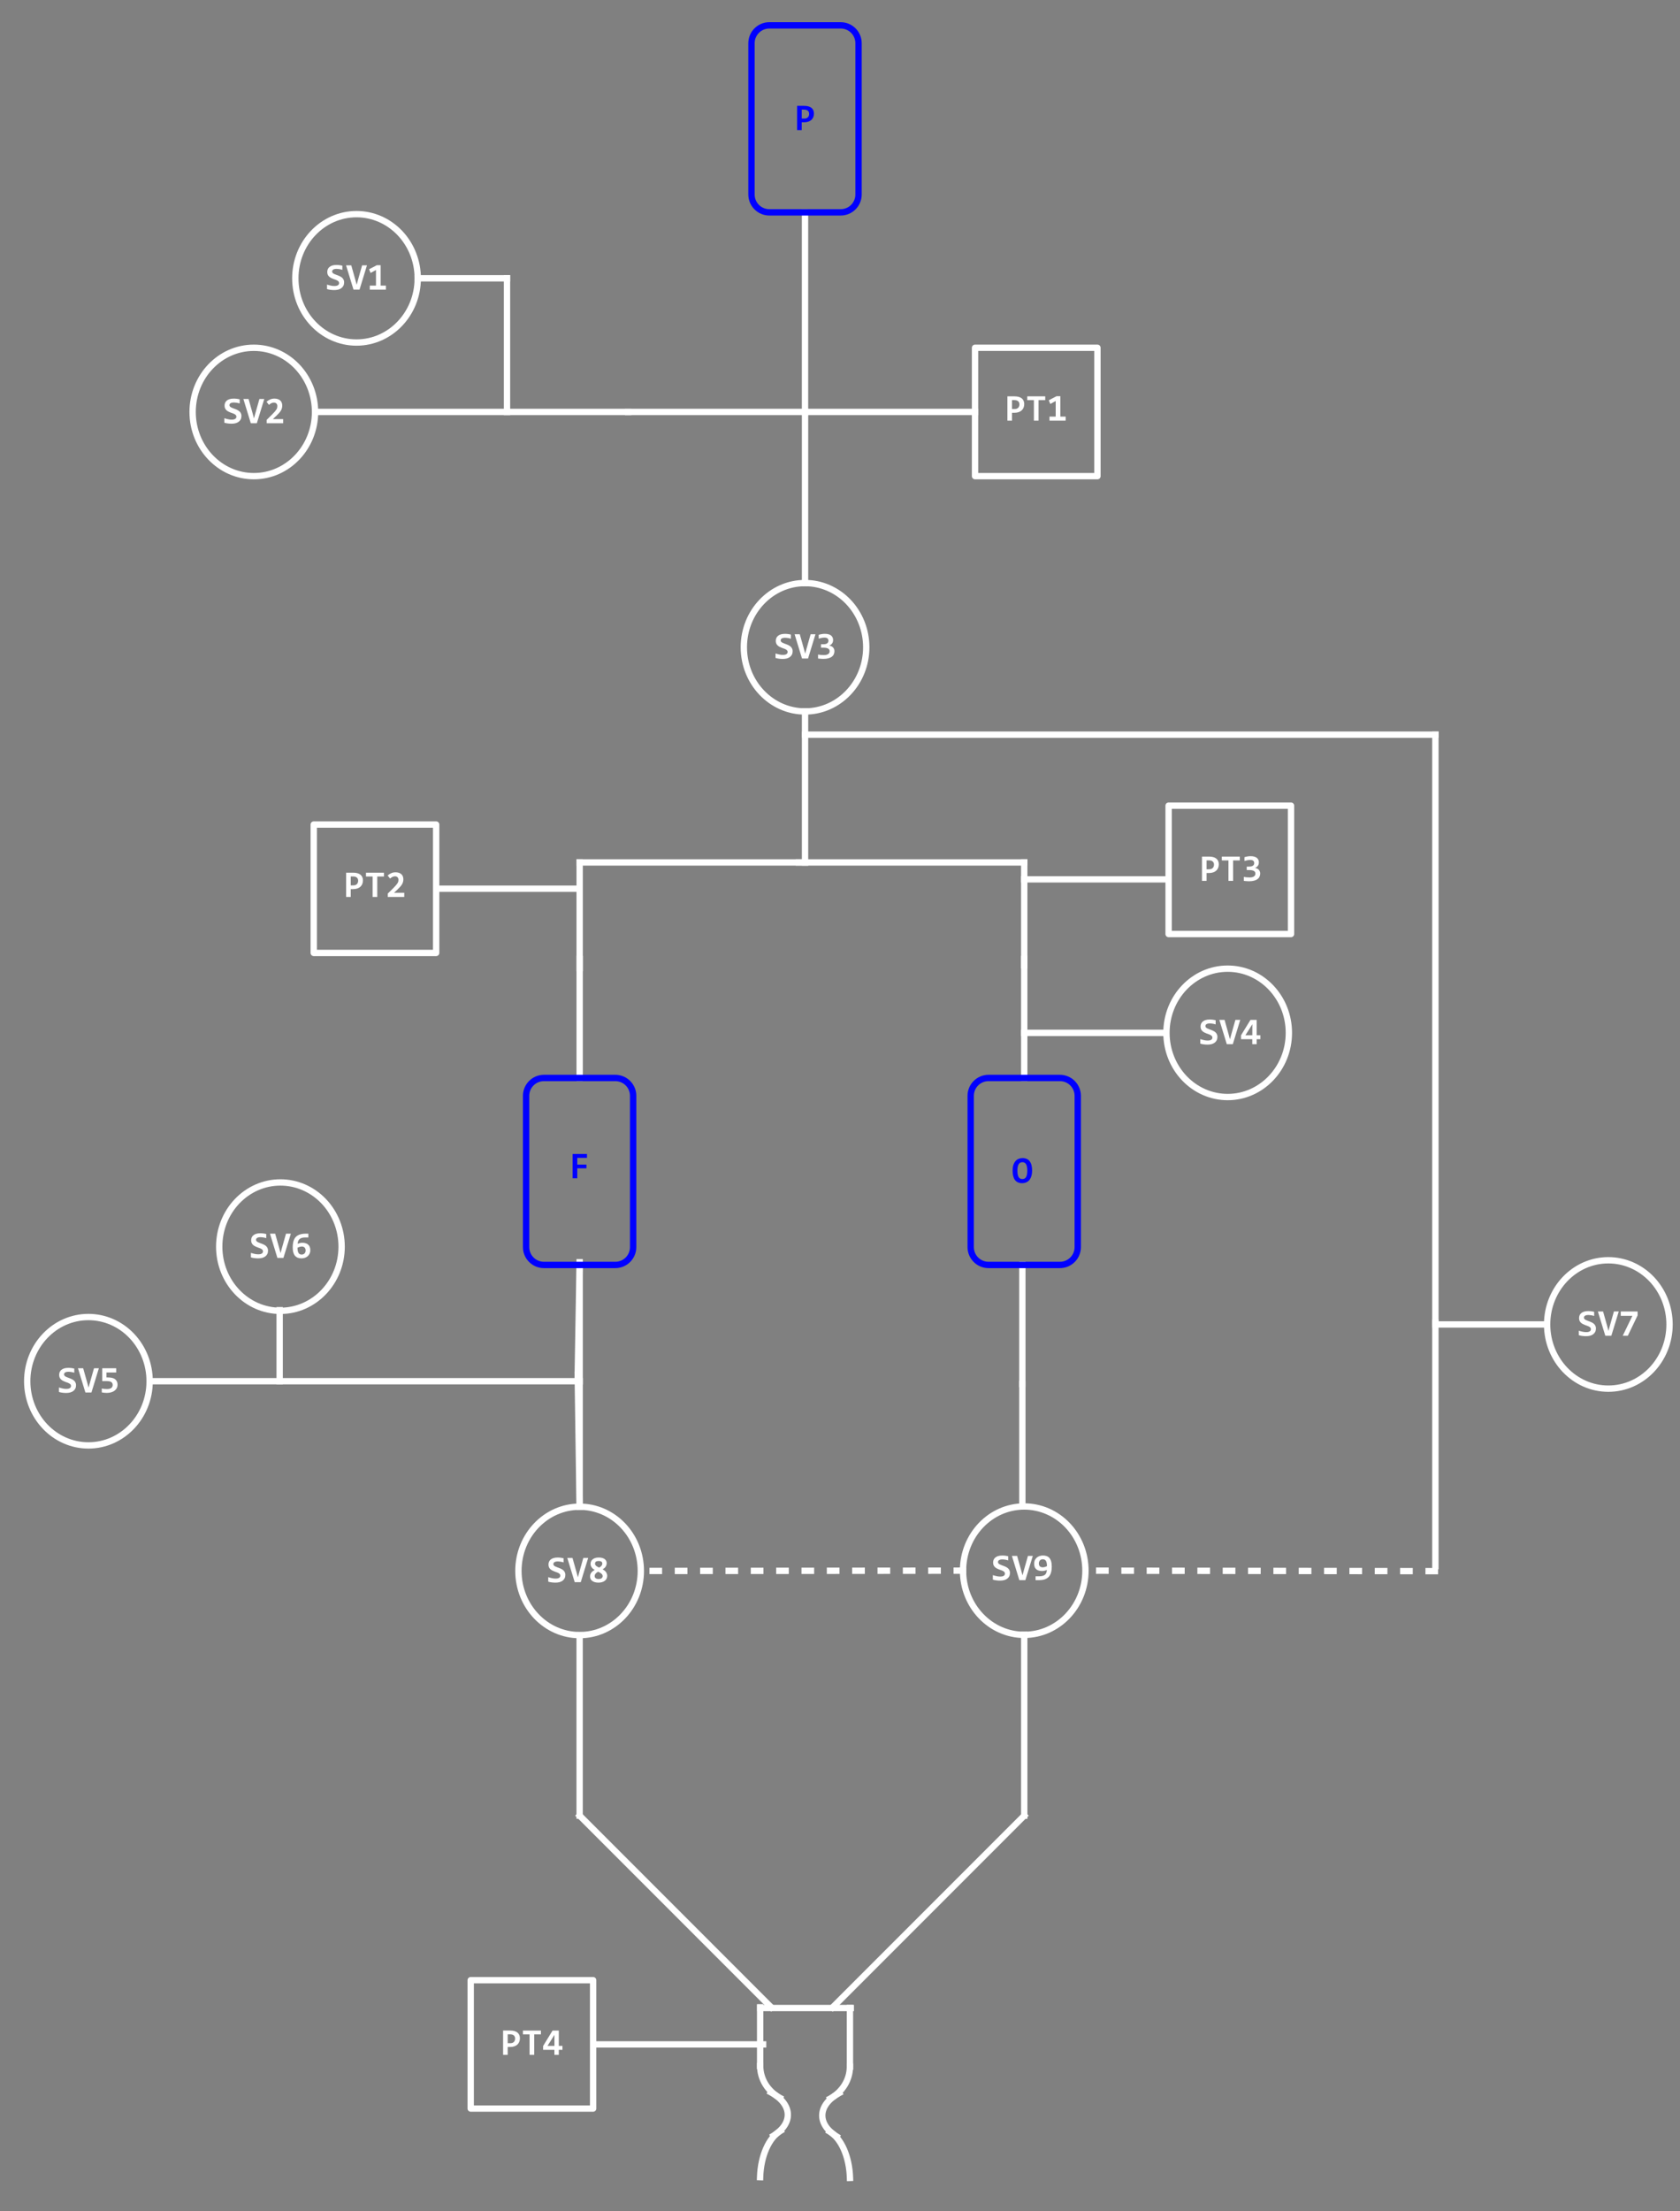 <svg version="1.1" viewBox="0.0 0.0 530.36 697.562" fill="none" stroke="none" stroke-linecap="square" stroke-miterlimit="10" xmlns:xlink="http://www.w3.org/1999/xlink" xmlns="http://www.w3.org/2000/svg"><rect x="0.0" y="0.0" width="530.36" height="697.562" fill="#808080" stroke="none"/><clipPath id="p.0"><path d="m0 0l530.36 0l0 697.562l-530.36 0l0 -697.562z" clip-rule="nonzero"/></clipPath><g clip-path="url(#p.0)"><path fill="#000000" fill-opacity="0.0" d="m0 0l530.36 0l0 697.562l-530.36 0z" fill-rule="evenodd"/><path fill="#000000" fill-opacity="0.0" d="m254.136 66.993l0 62.961" fill-rule="evenodd"/><path stroke="#ffffff" stroke-width="2.0" stroke-linejoin="round" stroke-linecap="butt" d="m254.136 66.993l0 62.961" fill-rule="evenodd"/><path fill="#000000" fill-opacity="0.0" d="m254.144 129.958l-55.843 0" fill-rule="evenodd"/><path stroke="#ffffff" stroke-width="2.0" stroke-linejoin="round" stroke-linecap="butt" d="m254.144 129.958l-55.843 0" fill-rule="evenodd"/><path fill="#000000" fill-opacity="0.0" d="m60.808 129.968l0 0c0 -11.185 8.651 -20.252 19.323 -20.252l0 0c5.125 0 10.04 2.134 13.663 5.932c3.624 3.798 5.66 8.949 5.66 14.32l0 0c0 11.185 -8.651 20.252 -19.323 20.252l0 0c-10.672 0 -19.323 -9.067 -19.323 -20.252z" fill-rule="evenodd"/><path stroke="#ffffff" stroke-width="2.0" stroke-linejoin="round" stroke-linecap="butt" d="m60.808 129.968l0 0c0 -11.185 8.651 -20.252 19.323 -20.252l0 0c5.125 0 10.04 2.134 13.663 5.932c3.624 3.798 5.66 8.949 5.66 14.32l0 0c0 11.185 -8.651 20.252 -19.323 20.252l0 0c-10.672 0 -19.323 -9.067 -19.323 -20.252z" fill-rule="evenodd"/><path fill="#000000" fill-opacity="0.0" d="m198.307 129.958l-98.646 0" fill-rule="evenodd"/><path stroke="#ffffff" stroke-width="2.0" stroke-linejoin="round" stroke-linecap="butt" d="m198.307 129.958l-98.646 0" fill-rule="evenodd"/><path fill="#000000" fill-opacity="0.0" d="m160.055 129.964l0 -42.173" fill-rule="evenodd"/><path stroke="#ffffff" stroke-width="2.0" stroke-linejoin="round" stroke-linecap="butt" d="m160.055 129.964l0 -42.173" fill-rule="evenodd"/><path fill="#000000" fill-opacity="0.0" d="m160.055 87.801l-28.189 0" fill-rule="evenodd"/><path stroke="#ffffff" stroke-width="2.0" stroke-linejoin="round" stroke-linecap="butt" d="m160.055 87.801l-28.189 0" fill-rule="evenodd"/><path fill="#000000" fill-opacity="0.0" d="m93.229 87.811l0 0c0 -11.185 8.651 -20.252 19.323 -20.252l0 0c5.125 0 10.04 2.134 13.663 5.932c3.624 3.798 5.66 8.949 5.66 14.32l0 0c0 11.185 -8.651 20.252 -19.323 20.252l0 0c-10.672 0 -19.323 -9.067 -19.323 -20.252z" fill-rule="evenodd"/><path stroke="#ffffff" stroke-width="2.0" stroke-linejoin="round" stroke-linecap="butt" d="m93.229 87.811l0 0c0 -11.185 8.651 -20.252 19.323 -20.252l0 0c5.125 0 10.04 2.134 13.663 5.932c3.624 3.798 5.66 8.949 5.66 14.32l0 0c0 11.185 -8.651 20.252 -19.323 20.252l0 0c-10.672 0 -19.323 -9.067 -19.323 -20.252z" fill-rule="evenodd"/><path fill="#000000" fill-opacity="0.0" d="m254.144 129.958l0 53.984" fill-rule="evenodd"/><path stroke="#ffffff" stroke-width="2.0" stroke-linejoin="round" stroke-linecap="butt" d="m254.144 129.958l0 53.984" fill-rule="evenodd"/><path fill="#000000" fill-opacity="0.0" d="m234.822 204.197l0 0c0 -11.185 8.651 -20.252 19.323 -20.252l0 0c5.125 0 10.04 2.134 13.663 5.932c3.624 3.798 5.66 8.949 5.66 14.32l0 0c0 11.185 -8.651 20.252 -19.323 20.252l0 0c-10.672 0 -19.323 -9.067 -19.323 -20.252z" fill-rule="evenodd"/><path stroke="#ffffff" stroke-width="2.0" stroke-linejoin="round" stroke-linecap="butt" d="m234.822 204.197l0 0c0 -11.185 8.651 -20.252 19.323 -20.252l0 0c5.125 0 10.04 2.134 13.663 5.932c3.624 3.798 5.66 8.949 5.66 14.32l0 0c0 11.185 -8.651 20.252 -19.323 20.252l0 0c-10.672 0 -19.323 -9.067 -19.323 -20.252z" fill-rule="evenodd"/><path fill="#000000" fill-opacity="0.0" d="m254.144 129.958l53.638 0" fill-rule="evenodd"/><path stroke="#ffffff" stroke-width="2.0" stroke-linejoin="round" stroke-linecap="butt" d="m254.144 129.958l53.638 0" fill-rule="evenodd"/><path fill="#000000" fill-opacity="0.0" d="m307.807 109.716l38.646 0l0 40.504l-38.646 0z" fill-rule="evenodd"/><path stroke="#ffffff" stroke-width="2.0" stroke-linejoin="round" stroke-linecap="butt" d="m307.807 109.716l38.646 0l0 40.504l-38.646 0z" fill-rule="evenodd"/><path fill="#000000" fill-opacity="0.0" d="m254.144 224.43l0 47.654" fill-rule="evenodd"/><path stroke="#ffffff" stroke-width="2.0" stroke-linejoin="round" stroke-linecap="butt" d="m254.144 224.43l0 47.654" fill-rule="evenodd"/><path fill="#000000" fill-opacity="0.0" d="m254.144 272.085l-71.15 0" fill-rule="evenodd"/><path stroke="#ffffff" stroke-width="2.0" stroke-linejoin="round" stroke-linecap="butt" d="m254.144 272.085l-71.15 0" fill-rule="evenodd"/><path fill="#000000" fill-opacity="0.0" d="m323.344 272.085l-71.15 0" fill-rule="evenodd"/><path stroke="#ffffff" stroke-width="2.0" stroke-linejoin="round" stroke-linecap="butt" d="m323.344 272.085l-71.15 0" fill-rule="evenodd"/><path fill="#000000" fill-opacity="0.0" d="m182.991 302.545l0 37.543" fill-rule="evenodd"/><path stroke="#ffffff" stroke-width="2.0" stroke-linejoin="round" stroke-linecap="butt" d="m182.991 302.545l0 37.543" fill-rule="evenodd"/><path fill="#000000" fill-opacity="0.0" d="m323.344 302.545l0 37.543" fill-rule="evenodd"/><path stroke="#ffffff" stroke-width="2.0" stroke-linejoin="round" stroke-linecap="butt" d="m323.344 302.545l0 37.543" fill-rule="evenodd"/><path fill="#000000" fill-opacity="0.0" d="m323.344 277.417l44.661 0" fill-rule="evenodd"/><path stroke="#ffffff" stroke-width="2.0" stroke-linejoin="round" stroke-linecap="butt" d="m323.344 277.417l44.661 0" fill-rule="evenodd"/><path fill="#000000" fill-opacity="0.0" d="m182.991 272.085l0 33.323" fill-rule="evenodd"/><path stroke="#ffffff" stroke-width="2.0" stroke-linejoin="round" stroke-linecap="butt" d="m182.991 272.085l0 33.323" fill-rule="evenodd"/><path fill="#000000" fill-opacity="0.0" d="m323.344 272.085l0 32.472" fill-rule="evenodd"/><path stroke="#ffffff" stroke-width="2.0" stroke-linejoin="round" stroke-linecap="butt" d="m323.344 272.085l0 32.472" fill-rule="evenodd"/><path fill="#000000" fill-opacity="0.0" d="m323.344 325.856l44.661 0" fill-rule="evenodd"/><path stroke="#ffffff" stroke-width="2.0" stroke-linejoin="round" stroke-linecap="butt" d="m323.344 325.856l44.661 0" fill-rule="evenodd"/><path fill="#000000" fill-opacity="0.0" d="m406.883 325.846l0 0c0 11.185 -8.651 20.252 -19.323 20.252l0 0c-5.125 0 -10.04 -2.134 -13.663 -5.932c-3.624 -3.798 -5.66 -8.949 -5.66 -14.32l0 0c0 -11.185 8.651 -20.252 19.323 -20.252l0 0c10.672 0 19.323 9.067 19.323 20.252z" fill-rule="evenodd"/><path stroke="#ffffff" stroke-width="2.0" stroke-linejoin="round" stroke-linecap="butt" d="m406.883 325.846l0 0c0 11.185 -8.651 20.252 -19.323 20.252l0 0c-5.125 0 -10.04 -2.134 -13.663 -5.932c-3.624 -3.798 -5.66 -8.949 -5.66 -14.32l0 0c0 -11.185 8.651 -20.252 19.323 -20.252l0 0c10.672 0 19.323 9.067 19.323 20.252z" fill-rule="evenodd"/><path fill="#000000" fill-opacity="0.0" d="m407.563 294.67l-38.646 0l0 -40.504l38.646 0z" fill-rule="evenodd"/><path stroke="#ffffff" stroke-width="2.0" stroke-linejoin="round" stroke-linecap="butt" d="m407.563 294.67l-38.646 0l0 -40.504l38.646 0z" fill-rule="evenodd"/><path fill="#000000" fill-opacity="0.0" d="m182.583 280.372l-44.661 0" fill-rule="evenodd"/><path stroke="#ffffff" stroke-width="2.0" stroke-linejoin="round" stroke-linecap="butt" d="m182.583 280.372l-44.661 0" fill-rule="evenodd"/><path fill="#000000" fill-opacity="0.0" d="m99.044 260.13l38.646 0l0 40.504l-38.646 0z" fill-rule="evenodd"/><path stroke="#ffffff" stroke-width="2.0" stroke-linejoin="round" stroke-linecap="butt" d="m99.044 260.13l38.646 0l0 40.504l-38.646 0z" fill-rule="evenodd"/><path fill="#000000" fill-opacity="0.0" d="m182.388 435.75l-135.15 0" fill-rule="evenodd"/><path stroke="#ffffff" stroke-width="2.0" stroke-linejoin="round" stroke-linecap="butt" d="m182.388 435.75l-135.15 0" fill-rule="evenodd"/><path fill="#000000" fill-opacity="0.0" d="m8.593 435.751l0 0c0 -11.185 8.651 -20.252 19.323 -20.252l0 0c5.125 0 10.04 2.134 13.663 5.932c3.624 3.798 5.66 8.949 5.66 14.32l0 0c0 11.185 -8.651 20.252 -19.323 20.252l0 0c-10.672 0 -19.323 -9.067 -19.323 -20.252z" fill-rule="evenodd"/><path stroke="#ffffff" stroke-width="2.0" stroke-linejoin="round" stroke-linecap="butt" d="m8.593 435.751l0 0c0 -11.185 8.651 -20.252 19.323 -20.252l0 0c5.125 0 10.04 2.134 13.663 5.932c3.624 3.798 5.66 8.949 5.66 14.32l0 0c0 11.185 -8.651 20.252 -19.323 20.252l0 0c-10.672 0 -19.323 -9.067 -19.323 -20.252z" fill-rule="evenodd"/><path fill="#000000" fill-opacity="0.0" d="m182.991 398.215l0 37.543" fill-rule="evenodd"/><path stroke="#ffffff" stroke-width="2.0" stroke-linejoin="round" stroke-linecap="butt" d="m182.991 398.215l0 37.543" fill-rule="evenodd"/><path fill="#000000" fill-opacity="0.0" d="m69.204 393.291l0 0c0 -11.185 8.651 -20.252 19.323 -20.252l0 0c5.125 0 10.04 2.134 13.663 5.932c3.624 3.798 5.66 8.949 5.66 14.32l0 0c0 11.185 -8.651 20.252 -19.323 20.252l0 0c-10.672 0 -19.323 -9.067 -19.323 -20.252z" fill-rule="evenodd"/><path stroke="#ffffff" stroke-width="2.0" stroke-linejoin="round" stroke-linecap="butt" d="m69.204 393.291l0 0c0 -11.185 8.651 -20.252 19.323 -20.252l0 0c5.125 0 10.04 2.134 13.663 5.932c3.624 3.798 5.66 8.949 5.66 14.32l0 0c0 11.185 -8.651 20.252 -19.323 20.252l0 0c-10.672 0 -19.323 -9.067 -19.323 -20.252z" fill-rule="evenodd"/><path fill="#000000" fill-opacity="0.0" d="m88.282 413.331l0 22.425" fill-rule="evenodd"/><path stroke="#ffffff" stroke-width="2.0" stroke-linejoin="round" stroke-linecap="butt" d="m88.282 413.331l0 22.425" fill-rule="evenodd"/><path fill="#000000" fill-opacity="0.0" d="m182.991 435.748l0 37.543" fill-rule="evenodd"/><path stroke="#ffffff" stroke-width="2.0" stroke-linejoin="round" stroke-linecap="butt" d="m182.991 435.748l0 37.543" fill-rule="evenodd"/><path fill="#000000" fill-opacity="0.0" d="m163.658 495.592l0 0c0 -11.185 8.651 -20.252 19.323 -20.252l0 0c5.125 0 10.04 2.134 13.663 5.932c3.624 3.798 5.66 8.949 5.66 14.32l0 0c0 11.185 -8.651 20.252 -19.323 20.252l0 0c-10.672 0 -19.323 -9.067 -19.323 -20.252z" fill-rule="evenodd"/><path stroke="#ffffff" stroke-width="2.0" stroke-linejoin="round" stroke-linecap="butt" d="m163.658 495.592l0 0c0 -11.185 8.651 -20.252 19.323 -20.252l0 0c5.125 0 10.04 2.134 13.663 5.932c3.624 3.798 5.66 8.949 5.66 14.32l0 0c0 11.185 -8.651 20.252 -19.323 20.252l0 0c-10.672 0 -19.323 -9.067 -19.323 -20.252z" fill-rule="evenodd"/><path fill="#000000" fill-opacity="0.0" d="m182.982 399.071l-0.598 34.709" fill-rule="evenodd"/><path stroke="#ffffff" stroke-width="2.0" stroke-linejoin="round" stroke-linecap="butt" d="m182.982 399.071l-0.598 34.709" fill-rule="evenodd"/><path fill="#000000" fill-opacity="0.0" d="m182.383 433.766l0.598 41.575" fill-rule="evenodd"/><path stroke="#ffffff" stroke-width="2.0" stroke-linejoin="round" stroke-linecap="butt" d="m182.383 433.766l0.598 41.575" fill-rule="evenodd"/><path fill="#000000" fill-opacity="0.0" d="m304.02 495.514l0 0c0 -11.185 8.651 -20.252 19.323 -20.252l0 0c5.125 0 10.04 2.134 13.663 5.932c3.624 3.798 5.66 8.949 5.66 14.32l0 0c0 11.185 -8.651 20.252 -19.323 20.252l0 0c-10.672 0 -19.323 -9.067 -19.323 -20.252z" fill-rule="evenodd"/><path stroke="#ffffff" stroke-width="2.0" stroke-linejoin="round" stroke-linecap="butt" d="m304.02 495.514l0 0c0 -11.185 8.651 -20.252 19.323 -20.252l0 0c5.125 0 10.04 2.134 13.663 5.932c3.624 3.798 5.66 8.949 5.66 14.32l0 0c0 11.185 -8.651 20.252 -19.323 20.252l0 0c-10.672 0 -19.323 -9.067 -19.323 -20.252z" fill-rule="evenodd"/><path fill="#000000" fill-opacity="0.0" d="m322.75 399.071l0 37.543" fill-rule="evenodd"/><path stroke="#ffffff" stroke-width="2.0" stroke-linejoin="round" stroke-linecap="butt" d="m322.75 399.071l0 37.543" fill-rule="evenodd"/><path fill="#000000" fill-opacity="0.0" d="m322.75 436.604l0 37.543" fill-rule="evenodd"/><path stroke="#ffffff" stroke-width="2.0" stroke-linejoin="round" stroke-linecap="butt" d="m322.75 436.604l0 37.543" fill-rule="evenodd"/><path fill="#000000" fill-opacity="0.0" d="m182.981 515.844l0 56.945" fill-rule="evenodd"/><path stroke="#ffffff" stroke-width="2.0" stroke-linejoin="round" stroke-linecap="butt" d="m182.981 515.844l0 56.945" fill-rule="evenodd"/><path fill="#000000" fill-opacity="0.0" d="m323.343 515.766l0 57.039" fill-rule="evenodd"/><path stroke="#ffffff" stroke-width="2.0" stroke-linejoin="round" stroke-linecap="butt" d="m323.343 515.766l0 57.039" fill-rule="evenodd"/><path fill="#000000" fill-opacity="0.0" d="m182.995 572.804l60.472 60.472" fill-rule="evenodd"/><path stroke="#ffffff" stroke-width="2.0" stroke-linejoin="round" stroke-linecap="butt" d="m182.995 572.804l60.472 60.472" fill-rule="evenodd"/><path fill="#000000" fill-opacity="0.0" d="m262.871 633.277l60.472 -60.472" fill-rule="evenodd"/><path stroke="#ffffff" stroke-width="2.0" stroke-linejoin="round" stroke-linecap="butt" d="m262.871 633.277l60.472 -60.472" fill-rule="evenodd"/><path fill="#000000" fill-opacity="0.0" d="m261.895 672.455l0 0c3.684 2.157 6.233 7.952 6.436 14.633l-9.505 0.851z" fill-rule="evenodd"/><path fill="#000000" fill-opacity="0.0" d="m261.895 672.455l0 0c3.684 2.157 6.233 7.952 6.436 14.633" fill-rule="evenodd"/><path stroke="#ffffff" stroke-width="2.0" stroke-linejoin="round" stroke-linecap="butt" d="m261.895 672.455l0 0c3.684 2.157 6.233 7.952 6.436 14.633" fill-rule="evenodd"/><path fill="#000000" fill-opacity="0.0" d="m264.085 673.99l0 0c-6.32 -3.947 -5.942 -9.992 0.855 -13.68l12.219 7.089z" fill-rule="evenodd"/><path fill="#000000" fill-opacity="0.0" d="m264.085 673.99l0 0c-6.32 -3.947 -5.942 -9.992 0.855 -13.68" fill-rule="evenodd"/><path stroke="#ffffff" stroke-width="2.0" stroke-linejoin="round" stroke-linecap="butt" d="m264.085 673.99l0 0c-6.32 -3.947 -5.942 -9.992 0.855 -13.68" fill-rule="evenodd"/><path fill="#000000" fill-opacity="0.0" d="m268.319 651.998l0 -18.495" fill-rule="evenodd"/><path stroke="#ffffff" stroke-width="2.0" stroke-linejoin="round" stroke-linecap="butt" d="m268.319 651.998l0 -18.495" fill-rule="evenodd"/><path fill="#000000" fill-opacity="0.0" d="m268.309 651.985l0 0c-0.004 4.145 -2.366 7.978 -6.208 10.073l-6.34 -10.083z" fill-rule="evenodd"/><path fill="#000000" fill-opacity="0.0" d="m268.309 651.985l0 0c-0.004 4.145 -2.366 7.978 -6.208 10.073" fill-rule="evenodd"/><path stroke="#ffffff" stroke-width="2.0" stroke-linejoin="round" stroke-linecap="butt" d="m268.309 651.985l0 0c-0.004 4.145 -2.366 7.978 -6.208 10.073" fill-rule="evenodd"/><path fill="#000000" fill-opacity="0.0" d="m246.394 672.229l0 0c-3.684 2.157 -6.233 7.952 -6.436 14.633l9.505 0.851z" fill-rule="evenodd"/><path fill="#000000" fill-opacity="0.0" d="m246.394 672.229l0 0c-3.684 2.157 -6.233 7.952 -6.436 14.633" fill-rule="evenodd"/><path stroke="#ffffff" stroke-width="2.0" stroke-linejoin="round" stroke-linecap="butt" d="m246.394 672.229l0 0c-3.684 2.157 -6.233 7.952 -6.436 14.633" fill-rule="evenodd"/><path fill="#000000" fill-opacity="0.0" d="m244.205 673.764l0 0c6.32 -3.947 5.942 -9.992 -0.855 -13.68l-12.219 7.089z" fill-rule="evenodd"/><path fill="#000000" fill-opacity="0.0" d="m244.205 673.764l0 0c6.32 -3.947 5.942 -9.992 -0.855 -13.68" fill-rule="evenodd"/><path stroke="#ffffff" stroke-width="2.0" stroke-linejoin="round" stroke-linecap="butt" d="m244.205 673.764l0 0c6.32 -3.947 5.942 -9.992 -0.855 -13.68" fill-rule="evenodd"/><path fill="#000000" fill-opacity="0.0" d="m239.97 651.772l0 -18.495" fill-rule="evenodd"/><path stroke="#ffffff" stroke-width="2.0" stroke-linejoin="round" stroke-linecap="butt" d="m239.97 651.772l0 -18.495" fill-rule="evenodd"/><path fill="#000000" fill-opacity="0.0" d="m239.981 651.759l0 0c0.004 4.145 2.366 7.978 6.208 10.073l6.34 -10.083z" fill-rule="evenodd"/><path fill="#000000" fill-opacity="0.0" d="m239.981 651.759l0 0c0.004 4.145 2.366 7.978 6.208 10.073" fill-rule="evenodd"/><path stroke="#ffffff" stroke-width="2.0" stroke-linejoin="round" stroke-linecap="butt" d="m239.981 651.759l0 0c0.004 4.145 2.366 7.978 6.208 10.073" fill-rule="evenodd"/><path fill="#000000" fill-opacity="0.0" d="m268.58 633.499l-28.553 0" fill-rule="evenodd"/><path stroke="#ffffff" stroke-width="2.0" stroke-linejoin="round" stroke-linecap="butt" d="m268.58 633.499l-28.553 0" fill-rule="evenodd"/><path fill="#000000" fill-opacity="0.0" d="m254.144 231.776l198.992 0" fill-rule="evenodd"/><path stroke="#ffffff" stroke-width="2.0" stroke-linejoin="round" stroke-linecap="butt" d="m254.144 231.776l198.992 0" fill-rule="evenodd"/><path fill="#000000" fill-opacity="0.0" d="m453.136 231.776l0 185.48" fill-rule="evenodd"/><path stroke="#ffffff" stroke-width="2.0" stroke-linejoin="round" stroke-linecap="butt" d="m453.136 231.776l0 185.48" fill-rule="evenodd"/><path fill="#000000" fill-opacity="0.0" d="m453.136 417.841l35.276 0" fill-rule="evenodd"/><path stroke="#ffffff" stroke-width="2.0" stroke-linejoin="round" stroke-linecap="butt" d="m453.136 417.841l35.276 0" fill-rule="evenodd"/><path fill="#000000" fill-opacity="0.0" d="m488.413 417.843l0 0c0 -11.185 8.651 -20.252 19.323 -20.252l0 0c5.125 0 10.04 2.134 13.663 5.932c3.624 3.798 5.66 8.949 5.66 14.32l0 0c0 11.185 -8.651 20.252 -19.323 20.252l0 0c-10.672 0 -19.323 -9.067 -19.323 -20.252z" fill-rule="evenodd"/><path stroke="#ffffff" stroke-width="2.0" stroke-linejoin="round" stroke-linecap="butt" d="m488.413 417.843l0 0c0 -11.185 8.651 -20.252 19.323 -20.252l0 0c5.125 0 10.04 2.134 13.663 5.932c3.624 3.798 5.66 8.949 5.66 14.32l0 0c0 11.185 -8.651 20.252 -19.323 20.252l0 0c-10.672 0 -19.323 -9.067 -19.323 -20.252z" fill-rule="evenodd"/><path fill="#000000" fill-opacity="0.0" d="m240.907 644.975l-53.638 0" fill-rule="evenodd"/><path stroke="#ffffff" stroke-width="2.0" stroke-linejoin="round" stroke-linecap="butt" d="m240.907 644.975l-53.638 0" fill-rule="evenodd"/><path fill="#000000" fill-opacity="0.0" d="m187.244 665.217l-38.646 0l0 -40.504l38.646 0z" fill-rule="evenodd"/><path stroke="#ffffff" stroke-width="2.0" stroke-linejoin="round" stroke-linecap="butt" d="m187.244 665.217l-38.646 0l0 -40.504l38.646 0z" fill-rule="evenodd"/><path fill="#000000" fill-opacity="0.0" d="m453.136 417.256l0 76.819" fill-rule="evenodd"/><path stroke="#ffffff" stroke-width="2.0" stroke-linejoin="round" stroke-linecap="butt" d="m453.136 417.256l0 76.819" fill-rule="evenodd"/><path fill="#000000" fill-opacity="0.0" d="m452.997 495.671l-110.331 -0.158" fill-rule="evenodd"/><path stroke="#ffffff" stroke-width="2.0" stroke-linejoin="round" stroke-linecap="butt" stroke-dasharray="2.0,6.0" d="m452.997 495.671l-110.331 -0.158" fill-rule="evenodd"/><path fill="#000000" fill-opacity="0.0" d="m304.02 495.514l-101.701 0.095" fill-rule="evenodd"/><path stroke="#ffffff" stroke-width="2.0" stroke-linejoin="round" stroke-linecap="butt" stroke-dasharray="2.0,6.0" d="m304.02 495.514l-101.701 0.095" fill-rule="evenodd"/><path fill="#000000" fill-opacity="0.0" d="m90.22 70.85l44.661 0l0 33.921l-44.661 0z" fill-rule="evenodd"/><path fill="#ffffff" d="m108.639 89.058q0 0.625 -0.234 1.094q-0.234 0.453 -0.656 0.766q-0.406 0.297 -0.984 0.453q-0.578 0.141 -1.25 0.141q-0.609 0 -1.172 -0.078q-0.562 -0.062 -1.109 -0.234l0 -1.422q0.266 0.094 0.562 0.172q0.297 0.078 0.578 0.141q0.297 0.062 0.594 0.109q0.297 0.031 0.578 0.031q0.406 0 0.688 -0.062q0.297 -0.078 0.469 -0.203q0.188 -0.125 0.266 -0.297q0.078 -0.172 0.078 -0.375q0 -0.281 -0.156 -0.469q-0.156 -0.188 -0.422 -0.328q-0.266 -0.156 -0.609 -0.266q-0.328 -0.125 -0.688 -0.25q-0.344 -0.141 -0.688 -0.312q-0.328 -0.172 -0.594 -0.422q-0.266 -0.25 -0.422 -0.594q-0.156 -0.359 -0.156 -0.844q0 -0.453 0.156 -0.859q0.172 -0.406 0.516 -0.703q0.359 -0.312 0.906 -0.484q0.547 -0.172 1.328 -0.172q0.234 0 0.484 0.016q0.25 0.016 0.484 0.047q0.25 0.031 0.469 0.078q0.234 0.047 0.422 0.094l0 1.312q-0.188 -0.062 -0.422 -0.125q-0.219 -0.062 -0.453 -0.094q-0.234 -0.047 -0.484 -0.062q-0.234 -0.031 -0.453 -0.031q-0.375 0 -0.641 0.062q-0.266 0.062 -0.438 0.172q-0.172 0.094 -0.25 0.266q-0.078 0.156 -0.078 0.344q0 0.234 0.156 0.422q0.172 0.172 0.438 0.312q0.266 0.125 0.594 0.25q0.344 0.125 0.703 0.266q0.359 0.125 0.688 0.312q0.344 0.172 0.609 0.422q0.266 0.25 0.422 0.594q0.172 0.344 0.172 0.812zm4.863 2.312l-1.906 0l-2.344 -7.656l1.641 0l1.297 4.609l0.406 1.516l0.438 -1.609l1.281 -4.516l1.531 0l-2.344 7.656zm3.238 0l0 -1.266l1.953 0l0 -4.922l-1.703 0.938l-0.469 -1.172l2.438 -1.281l1.203 0l0 6.438l1.672 0l0 1.266l-5.094 0z" fill-rule="nonzero"/><path fill="#000000" fill-opacity="0.0" d="m57.801 113.008l44.661 0l0 33.921l-44.661 0z" fill-rule="evenodd"/><path fill="#ffffff" d="m76.219 131.215q0 0.625 -0.234 1.094q-0.234 0.453 -0.656 0.766q-0.406 0.297 -0.984 0.453q-0.578 0.141 -1.25 0.141q-0.609 0 -1.172 -0.078q-0.562 -0.062 -1.109 -0.234l0 -1.422q0.266 0.094 0.562 0.172q0.297 0.078 0.578 0.141q0.297 0.062 0.594 0.109q0.297 0.031 0.578 0.031q0.406 0 0.688 -0.062q0.297 -0.078 0.469 -0.203q0.188 -0.125 0.266 -0.297q0.078 -0.172 0.078 -0.375q0 -0.281 -0.156 -0.469q-0.156 -0.188 -0.422 -0.328q-0.266 -0.156 -0.609 -0.266q-0.328 -0.125 -0.688 -0.25q-0.344 -0.141 -0.688 -0.312q-0.328 -0.172 -0.594 -0.422q-0.266 -0.25 -0.422 -0.594q-0.156 -0.359 -0.156 -0.844q0 -0.453 0.156 -0.859q0.172 -0.406 0.516 -0.703q0.359 -0.312 0.906 -0.484q0.547 -0.172 1.328 -0.172q0.234 0 0.484 0.016q0.25 0.016 0.484 0.047q0.25 0.031 0.469 0.078q0.234 0.047 0.422 0.094l0 1.312q-0.188 -0.062 -0.422 -0.125q-0.219 -0.062 -0.453 -0.094q-0.234 -0.047 -0.484 -0.062q-0.234 -0.031 -0.453 -0.031q-0.375 0 -0.641 0.062q-0.266 0.062 -0.438 0.172q-0.172 0.094 -0.25 0.266q-0.078 0.156 -0.078 0.344q0 0.234 0.156 0.422q0.172 0.172 0.438 0.312q0.266 0.125 0.594 0.25q0.344 0.125 0.703 0.266q0.359 0.125 0.688 0.312q0.344 0.172 0.609 0.422q0.266 0.25 0.422 0.594q0.172 0.344 0.172 0.812zm4.863 2.312l-1.906 0l-2.344 -7.656l1.641 0l1.297 4.609l0.406 1.516l0.438 -1.609l1.281 -4.516l1.531 0l-2.344 7.656zm3.098 0l0 -1.062l1.812 -1.797q0.516 -0.516 0.812 -0.875q0.312 -0.375 0.484 -0.656q0.172 -0.297 0.219 -0.547q0.047 -0.25 0.047 -0.516q0 -0.219 -0.078 -0.406q-0.062 -0.203 -0.203 -0.344q-0.125 -0.141 -0.328 -0.219q-0.203 -0.094 -0.469 -0.094q-0.453 0 -0.844 0.203q-0.375 0.188 -0.719 0.516l-0.766 -0.969q0.5 -0.469 1.125 -0.734q0.625 -0.281 1.344 -0.281q0.562 0 1.016 0.141q0.469 0.141 0.797 0.422q0.328 0.281 0.5 0.703q0.172 0.422 0.172 0.969q0 0.453 -0.125 0.859q-0.109 0.391 -0.344 0.766q-0.234 0.375 -0.578 0.75q-0.344 0.375 -0.781 0.797l-1.125 1.062l3.234 0l0 1.312l-5.203 0z" fill-rule="nonzero"/><path fill="#000000" fill-opacity="0.0" d="m231.814 187.226l44.661 0l0 33.921l-44.661 0z" fill-rule="evenodd"/><path fill="#ffffff" d="m250.232 205.433q0 0.625 -0.234 1.094q-0.234 0.453 -0.656 0.766q-0.406 0.297 -0.984 0.453q-0.578 0.141 -1.25 0.141q-0.609 0 -1.172 -0.078q-0.562 -0.062 -1.109 -0.234l0 -1.422q0.266 0.094 0.562 0.172q0.297 0.078 0.578 0.141q0.297 0.062 0.594 0.109q0.297 0.031 0.578 0.031q0.406 0 0.688 -0.062q0.297 -0.078 0.469 -0.203q0.188 -0.125 0.266 -0.297q0.078 -0.172 0.078 -0.375q0 -0.281 -0.156 -0.469q-0.156 -0.188 -0.422 -0.328q-0.266 -0.156 -0.609 -0.266q-0.328 -0.125 -0.688 -0.25q-0.344 -0.141 -0.688 -0.312q-0.328 -0.172 -0.594 -0.422q-0.266 -0.25 -0.422 -0.594q-0.156 -0.359 -0.156 -0.844q0 -0.453 0.156 -0.859q0.172 -0.406 0.516 -0.703q0.359 -0.312 0.906 -0.484q0.547 -0.172 1.328 -0.172q0.234 0 0.484 0.016q0.25 0.016 0.484 0.047q0.25 0.031 0.469 0.078q0.234 0.047 0.422 0.094l0 1.312q-0.188 -0.062 -0.422 -0.125q-0.219 -0.062 -0.453 -0.094q-0.234 -0.047 -0.484 -0.062q-0.234 -0.031 -0.453 -0.031q-0.375 0 -0.641 0.062q-0.266 0.062 -0.438 0.172q-0.172 0.094 -0.25 0.266q-0.078 0.156 -0.078 0.344q0 0.234 0.156 0.422q0.172 0.172 0.438 0.312q0.266 0.125 0.594 0.25q0.344 0.125 0.703 0.266q0.359 0.125 0.688 0.312q0.344 0.172 0.609 0.422q0.266 0.25 0.422 0.594q0.172 0.344 0.172 0.812zm4.863 2.312l-1.906 0l-2.344 -7.656l1.641 0l1.297 4.609l0.406 1.516l0.438 -1.609l1.281 -4.516l1.531 0l-2.344 7.656zm8.332 -2.344q0 0.578 -0.219 1.031q-0.203 0.453 -0.641 0.781q-0.438 0.312 -1.109 0.484q-0.656 0.172 -1.547 0.172q-0.203 0 -0.422 -0.016q-0.219 -0.016 -0.438 -0.031q-0.219 0 -0.422 -0.031q-0.203 -0.016 -0.375 -0.047l0 -1.25q0.375 0.078 0.828 0.125q0.469 0.047 0.969 0.047q0.484 0 0.828 -0.078q0.359 -0.094 0.578 -0.25q0.234 -0.156 0.344 -0.375q0.109 -0.234 0.109 -0.516q0 -0.266 -0.109 -0.469q-0.109 -0.203 -0.344 -0.344q-0.234 -0.141 -0.594 -0.219q-0.344 -0.078 -0.828 -0.078l-0.859 0l0 -1.094l0.781 0q0.469 0 0.766 -0.094q0.297 -0.094 0.469 -0.234q0.188 -0.156 0.266 -0.359q0.078 -0.219 0.078 -0.438q0 -0.469 -0.312 -0.719q-0.297 -0.25 -0.938 -0.25q-0.453 0 -0.906 0.094q-0.438 0.094 -0.922 0.234l0 -1.203q0.266 -0.078 0.5 -0.141q0.25 -0.062 0.484 -0.094q0.25 -0.047 0.484 -0.062q0.25 -0.016 0.516 -0.016q0.641 0 1.109 0.141q0.484 0.125 0.797 0.375q0.328 0.25 0.484 0.609q0.172 0.344 0.172 0.797q0 0.688 -0.328 1.125q-0.312 0.422 -0.875 0.656q0.359 0.062 0.656 0.203q0.312 0.141 0.516 0.375q0.219 0.219 0.328 0.516q0.125 0.281 0.125 0.641z" fill-rule="nonzero"/><path fill="#000000" fill-opacity="0.0" d="m365.909 308.895l44.661 0l0 33.921l-44.661 0z" fill-rule="evenodd"/><path fill="#ffffff" d="m384.328 327.103q0 0.625 -0.234 1.094q-0.234 0.453 -0.656 0.766q-0.406 0.297 -0.984 0.453q-0.578 0.141 -1.25 0.141q-0.609 0 -1.172 -0.078q-0.562 -0.062 -1.109 -0.234l0 -1.422q0.266 0.094 0.562 0.172q0.297 0.078 0.578 0.141q0.297 0.062 0.594 0.109q0.297 0.031 0.578 0.031q0.406 0 0.688 -0.062q0.297 -0.078 0.469 -0.203q0.188 -0.125 0.266 -0.297q0.078 -0.172 0.078 -0.375q0 -0.281 -0.156 -0.469q-0.156 -0.188 -0.422 -0.328q-0.266 -0.156 -0.609 -0.266q-0.328 -0.125 -0.688 -0.25q-0.344 -0.141 -0.688 -0.312q-0.328 -0.172 -0.594 -0.422q-0.266 -0.25 -0.422 -0.594q-0.156 -0.359 -0.156 -0.844q0 -0.453 0.156 -0.859q0.172 -0.406 0.516 -0.703q0.359 -0.312 0.906 -0.484q0.547 -0.172 1.328 -0.172q0.234 0 0.484 0.016q0.25 0.016 0.484 0.047q0.25 0.031 0.469 0.078q0.234 0.047 0.422 0.094l0 1.312q-0.188 -0.062 -0.422 -0.125q-0.219 -0.062 -0.453 -0.094q-0.234 -0.047 -0.484 -0.062q-0.234 -0.031 -0.453 -0.031q-0.375 0 -0.641 0.062q-0.266 0.062 -0.438 0.172q-0.172 0.094 -0.25 0.266q-0.078 0.156 -0.078 0.344q0 0.234 0.156 0.422q0.172 0.172 0.438 0.312q0.266 0.125 0.594 0.25q0.344 0.125 0.703 0.266q0.359 0.125 0.688 0.312q0.344 0.172 0.609 0.422q0.266 0.25 0.422 0.594q0.172 0.344 0.172 0.812zm4.863 2.312l-1.906 0l-2.344 -7.656l1.641 0l1.297 4.609l0.406 1.516l0.438 -1.609l1.281 -4.516l1.531 0l-2.344 7.656zm7.535 -1.562l0 1.562l-1.391 0l0 -1.562l-3.562 0l0 -1.219l2.984 -4.875l1.969 0l0 4.844l1.156 0l0 1.25l-1.156 0zm-1.375 -4.719l-2.188 3.469l2.188 0l0 -3.469z" fill-rule="nonzero"/><path fill="#000000" fill-opacity="0.0" d="m5.585 418.79l44.661 0l0 33.921l-44.661 0z" fill-rule="evenodd"/><path fill="#ffffff" d="m24.004 436.998q0 0.625 -0.234 1.094q-0.234 0.453 -0.656 0.766q-0.406 0.297 -0.984 0.453q-0.578 0.141 -1.25 0.141q-0.609 0 -1.172 -0.078q-0.562 -0.062 -1.109 -0.234l0 -1.422q0.266 0.094 0.562 0.172q0.297 0.078 0.578 0.141q0.297 0.062 0.594 0.109q0.297 0.031 0.578 0.031q0.406 0 0.688 -0.062q0.297 -0.078 0.469 -0.203q0.188 -0.125 0.266 -0.297q0.078 -0.172 0.078 -0.375q0 -0.281 -0.156 -0.469q-0.156 -0.188 -0.422 -0.328q-0.266 -0.156 -0.609 -0.266q-0.328 -0.125 -0.688 -0.25q-0.344 -0.141 -0.688 -0.312q-0.328 -0.172 -0.594 -0.422q-0.266 -0.25 -0.422 -0.594q-0.156 -0.359 -0.156 -0.844q0 -0.453 0.156 -0.859q0.172 -0.406 0.516 -0.703q0.359 -0.312 0.906 -0.484q0.547 -0.172 1.328 -0.172q0.234 0 0.484 0.016q0.25 0.016 0.484 0.047q0.25 0.031 0.469 0.078q0.234 0.047 0.422 0.094l0 1.312q-0.188 -0.062 -0.422 -0.125q-0.219 -0.062 -0.453 -0.094q-0.234 -0.047 -0.484 -0.062q-0.234 -0.031 -0.453 -0.031q-0.375 0 -0.641 0.062q-0.266 0.062 -0.438 0.172q-0.172 0.094 -0.25 0.266q-0.078 0.156 -0.078 0.344q0 0.234 0.156 0.422q0.172 0.172 0.438 0.312q0.266 0.125 0.594 0.25q0.344 0.125 0.703 0.266q0.359 0.125 0.688 0.312q0.344 0.172 0.609 0.422q0.266 0.25 0.422 0.594q0.172 0.344 0.172 0.812zm4.863 2.312l-1.906 0l-2.344 -7.656l1.641 0l1.297 4.609l0.406 1.516l0.438 -1.609l1.281 -4.516l1.531 0l-2.344 7.656zm8.238 -2.453q0 0.625 -0.266 1.109q-0.25 0.469 -0.703 0.797q-0.453 0.328 -1.078 0.5q-0.625 0.172 -1.344 0.172q-0.188 0 -0.391 -0.016q-0.203 -0.016 -0.422 -0.031q-0.203 -0.016 -0.406 -0.047q-0.203 -0.031 -0.359 -0.062l0 -1.234q0.328 0.078 0.75 0.125q0.438 0.047 0.891 0.047q0.891 0 1.344 -0.328q0.453 -0.344 0.453 -0.938q0 -0.625 -0.422 -0.922q-0.422 -0.312 -1.375 -0.312l-1.5 0l0 -4.062l4.406 0l0 1.344l-3.078 0l0 1.562l0.547 0q0.594 0 1.125 0.109q0.531 0.094 0.938 0.359q0.406 0.266 0.641 0.719q0.25 0.438 0.25 1.109z" fill-rule="nonzero"/><path fill="#000000" fill-opacity="0.0" d="m66.197 376.331l44.661 0l0 33.921l-44.661 0z" fill-rule="evenodd"/><path fill="#ffffff" d="m84.615 394.538q0 0.625 -0.234 1.094q-0.234 0.453 -0.656 0.766q-0.406 0.297 -0.984 0.453q-0.578 0.141 -1.25 0.141q-0.609 0 -1.172 -0.078q-0.562 -0.062 -1.109 -0.234l0 -1.422q0.266 0.094 0.562 0.172q0.297 0.078 0.578 0.141q0.297 0.062 0.594 0.109q0.297 0.031 0.578 0.031q0.406 0 0.688 -0.062q0.297 -0.078 0.469 -0.203q0.188 -0.125 0.266 -0.297q0.078 -0.172 0.078 -0.375q0 -0.281 -0.156 -0.469q-0.156 -0.188 -0.422 -0.328q-0.266 -0.156 -0.609 -0.266q-0.328 -0.125 -0.688 -0.25q-0.344 -0.141 -0.688 -0.312q-0.328 -0.172 -0.594 -0.422q-0.266 -0.25 -0.422 -0.594q-0.156 -0.359 -0.156 -0.844q0 -0.453 0.156 -0.859q0.172 -0.406 0.516 -0.703q0.359 -0.312 0.906 -0.484q0.547 -0.172 1.328 -0.172q0.234 0 0.484 0.016q0.25 0.016 0.484 0.047q0.25 0.031 0.469 0.078q0.234 0.047 0.422 0.094l0 1.312q-0.188 -0.062 -0.422 -0.125q-0.219 -0.062 -0.453 -0.094q-0.234 -0.047 -0.484 -0.062q-0.234 -0.031 -0.453 -0.031q-0.375 0 -0.641 0.062q-0.266 0.062 -0.438 0.172q-0.172 0.094 -0.25 0.266q-0.078 0.156 -0.078 0.344q0 0.234 0.156 0.422q0.172 0.172 0.438 0.312q0.266 0.125 0.594 0.25q0.344 0.125 0.703 0.266q0.359 0.125 0.688 0.312q0.344 0.172 0.609 0.422q0.266 0.25 0.422 0.594q0.172 0.344 0.172 0.812zm4.863 2.312l-1.906 0l-2.344 -7.656l1.641 0l1.297 4.609l0.406 1.516l0.438 -1.609l1.281 -4.516l1.531 0l-2.344 7.656zm8.488 -2.422q0 0.578 -0.219 1.047q-0.203 0.469 -0.578 0.812q-0.359 0.328 -0.875 0.516q-0.516 0.188 -1.141 0.188q-1.328 0 -2.047 -0.844q-0.703 -0.844 -0.703 -2.578q0 -0.641 0.078 -1.203q0.078 -0.578 0.25 -1.062q0.172 -0.484 0.469 -0.875q0.312 -0.391 0.766 -0.656q0.453 -0.281 1.062 -0.422q0.625 -0.156 1.438 -0.156l0.875 0l0 1.203l-1.031 0q-0.625 0 -1.062 0.141q-0.422 0.125 -0.688 0.375q-0.266 0.234 -0.406 0.578q-0.141 0.344 -0.172 0.781l-0.016 0.141q0.297 -0.156 0.688 -0.25q0.391 -0.094 0.828 -0.094q0.609 0 1.078 0.172q0.469 0.156 0.781 0.469q0.328 0.297 0.469 0.734q0.156 0.422 0.156 0.984zm-1.484 0.062q0 -0.266 -0.078 -0.484q-0.062 -0.234 -0.219 -0.391q-0.141 -0.172 -0.375 -0.266q-0.234 -0.094 -0.547 -0.094q-0.188 0 -0.375 0.047q-0.188 0.031 -0.359 0.078q-0.172 0.047 -0.328 0.125q-0.156 0.062 -0.281 0.125q0 0.594 0.078 1.0q0.094 0.406 0.25 0.672q0.172 0.25 0.422 0.375q0.25 0.109 0.578 0.109q0.281 0 0.5 -0.094q0.234 -0.094 0.391 -0.266q0.172 -0.172 0.25 -0.406q0.094 -0.25 0.094 -0.531z" fill-rule="nonzero"/><path fill="#000000" fill-opacity="0.0" d="m485.404 400.882l44.661 0l0 33.921l-44.661 0z" fill-rule="evenodd"/><path fill="#ffffff" d="m503.823 419.089q0 0.625 -0.234 1.094q-0.234 0.453 -0.656 0.766q-0.406 0.297 -0.984 0.453q-0.578 0.141 -1.25 0.141q-0.609 0 -1.172 -0.078q-0.562 -0.062 -1.109 -0.234l0 -1.422q0.266 0.094 0.562 0.172q0.297 0.078 0.578 0.141q0.297 0.062 0.594 0.109q0.297 0.031 0.578 0.031q0.406 0 0.688 -0.062q0.297 -0.078 0.469 -0.203q0.188 -0.125 0.266 -0.297q0.078 -0.172 0.078 -0.375q0 -0.281 -0.156 -0.469q-0.156 -0.188 -0.422 -0.328q-0.266 -0.156 -0.609 -0.266q-0.328 -0.125 -0.688 -0.25q-0.344 -0.141 -0.688 -0.312q-0.328 -0.172 -0.594 -0.422q-0.266 -0.25 -0.422 -0.594q-0.156 -0.359 -0.156 -0.844q0 -0.453 0.156 -0.859q0.172 -0.406 0.516 -0.703q0.359 -0.312 0.906 -0.484q0.547 -0.172 1.328 -0.172q0.234 0 0.484 0.016q0.25 0.016 0.484 0.047q0.25 0.031 0.469 0.078q0.234 0.047 0.422 0.094l0 1.312q-0.188 -0.062 -0.422 -0.125q-0.219 -0.062 -0.453 -0.094q-0.234 -0.047 -0.484 -0.062q-0.234 -0.031 -0.453 -0.031q-0.375 0 -0.641 0.062q-0.266 0.062 -0.438 0.172q-0.172 0.094 -0.25 0.266q-0.078 0.156 -0.078 0.344q0 0.234 0.156 0.422q0.172 0.172 0.438 0.312q0.266 0.125 0.594 0.25q0.344 0.125 0.703 0.266q0.359 0.125 0.688 0.312q0.344 0.172 0.609 0.422q0.266 0.25 0.422 0.594q0.172 0.344 0.172 0.812zm4.863 2.312l-1.906 0l-2.344 -7.656l1.641 0l1.297 4.609l0.406 1.516l0.438 -1.609l1.281 -4.516l1.531 0l-2.344 7.656zm5.207 0l-1.609 0l3.047 -6.281l-3.672 0l0 -1.375l5.313 0l0 1.25l-3.078 6.406z" fill-rule="nonzero"/><path fill="#000000" fill-opacity="0.0" d="m160.058 478.633l44.661 0l0 33.921l-44.661 0z" fill-rule="evenodd"/><path fill="#ffffff" d="m178.476 496.84q0 0.625 -0.234 1.094q-0.234 0.453 -0.656 0.766q-0.406 0.297 -0.984 0.453q-0.578 0.141 -1.25 0.141q-0.609 0 -1.172 -0.078q-0.562 -0.062 -1.109 -0.234l0 -1.422q0.266 0.094 0.562 0.172q0.297 0.078 0.578 0.141q0.297 0.062 0.594 0.109q0.297 0.031 0.578 0.031q0.406 0 0.687 -0.062q0.297 -0.078 0.469 -0.203q0.188 -0.125 0.266 -0.297q0.078 -0.172 0.078 -0.375q0 -0.281 -0.156 -0.469q-0.156 -0.188 -0.422 -0.328q-0.266 -0.156 -0.609 -0.266q-0.328 -0.125 -0.688 -0.25q-0.344 -0.141 -0.688 -0.312q-0.328 -0.172 -0.594 -0.422q-0.266 -0.25 -0.422 -0.594q-0.156 -0.359 -0.156 -0.844q0 -0.453 0.156 -0.859q0.172 -0.406 0.516 -0.703q0.359 -0.312 0.906 -0.484q0.547 -0.172 1.328 -0.172q0.234 0 0.484 0.016q0.25 0.016 0.484 0.047q0.25 0.031 0.469 0.078q0.234 0.047 0.422 0.094l0 1.312q-0.188 -0.062 -0.422 -0.125q-0.219 -0.062 -0.453 -0.094q-0.234 -0.047 -0.484 -0.062q-0.234 -0.031 -0.453 -0.031q-0.375 0 -0.641 0.062q-0.266 0.062 -0.438 0.172q-0.172 0.094 -0.25 0.266q-0.078 0.156 -0.078 0.344q0 0.234 0.156 0.422q0.172 0.172 0.438 0.312q0.266 0.125 0.594 0.25q0.344 0.125 0.703 0.266q0.359 0.125 0.688 0.312q0.344 0.172 0.609 0.422q0.266 0.25 0.422 0.594q0.172 0.344 0.172 0.812zm4.863 2.312l-1.906 0l-2.344 -7.656l1.641 0l1.297 4.609l0.406 1.516l0.438 -1.609l1.281 -4.516l1.531 0l-2.344 7.656zm6.926 -4.062q0.281 0.172 0.531 0.359q0.266 0.188 0.453 0.438q0.203 0.25 0.312 0.562q0.125 0.312 0.125 0.703q0 0.531 -0.219 0.938q-0.203 0.391 -0.578 0.656q-0.375 0.266 -0.875 0.406q-0.5 0.141 -1.078 0.141q-0.641 0 -1.141 -0.141q-0.484 -0.141 -0.828 -0.391q-0.344 -0.25 -0.516 -0.609q-0.172 -0.359 -0.172 -0.797q0 -0.391 0.109 -0.703q0.125 -0.312 0.312 -0.562q0.203 -0.25 0.469 -0.438q0.266 -0.203 0.562 -0.375q-0.266 -0.156 -0.5 -0.328q-0.234 -0.188 -0.406 -0.422q-0.172 -0.234 -0.281 -0.516q-0.109 -0.281 -0.109 -0.625q0 -0.422 0.156 -0.781q0.172 -0.375 0.484 -0.641q0.328 -0.281 0.812 -0.438q0.484 -0.156 1.125 -0.156q0.609 0 1.078 0.125q0.469 0.125 0.781 0.359q0.328 0.234 0.484 0.562q0.172 0.312 0.172 0.703q0 0.375 -0.109 0.672q-0.094 0.281 -0.266 0.531q-0.172 0.234 -0.406 0.422q-0.234 0.188 -0.484 0.344zm-1.125 -0.547q0.203 -0.109 0.391 -0.234q0.188 -0.141 0.312 -0.297q0.141 -0.156 0.219 -0.344q0.078 -0.188 0.078 -0.422q0 -0.375 -0.297 -0.578q-0.297 -0.203 -0.859 -0.203q-0.547 0 -0.844 0.203q-0.297 0.203 -0.297 0.625q0 0.219 0.094 0.391q0.094 0.172 0.266 0.328q0.188 0.141 0.422 0.281q0.234 0.125 0.516 0.25zm-0.312 1.297q-0.219 0.125 -0.422 0.266q-0.203 0.141 -0.359 0.312q-0.141 0.172 -0.234 0.375q-0.078 0.203 -0.078 0.453q0 0.438 0.344 0.672q0.344 0.234 0.906 0.234q0.266 0 0.484 -0.047q0.234 -0.062 0.406 -0.172q0.172 -0.109 0.266 -0.281q0.109 -0.172 0.109 -0.406q0 -0.25 -0.109 -0.438q-0.109 -0.203 -0.312 -0.359q-0.188 -0.172 -0.453 -0.312q-0.25 -0.156 -0.547 -0.297z" fill-rule="nonzero"/><path fill="#000000" fill-opacity="0.0" d="m300.42 477.996l44.661 0l0 33.921l-44.661 0z" fill-rule="evenodd"/><path fill="#ffffff" d="m318.839 496.204q0 0.625 -0.234 1.094q-0.234 0.453 -0.656 0.766q-0.406 0.297 -0.984 0.453q-0.578 0.141 -1.25 0.141q-0.609 0 -1.172 -0.078q-0.562 -0.062 -1.109 -0.234l0 -1.422q0.266 0.094 0.562 0.172q0.297 0.078 0.578 0.141q0.297 0.062 0.594 0.109q0.297 0.031 0.578 0.031q0.406 0 0.688 -0.062q0.297 -0.078 0.469 -0.203q0.188 -0.125 0.266 -0.297q0.078 -0.172 0.078 -0.375q0 -0.281 -0.156 -0.469q-0.156 -0.188 -0.422 -0.328q-0.266 -0.156 -0.609 -0.266q-0.328 -0.125 -0.688 -0.25q-0.344 -0.141 -0.688 -0.312q-0.328 -0.172 -0.594 -0.422q-0.266 -0.25 -0.422 -0.594q-0.156 -0.359 -0.156 -0.844q0 -0.453 0.156 -0.859q0.172 -0.406 0.516 -0.703q0.359 -0.312 0.906 -0.484q0.547 -0.172 1.328 -0.172q0.234 0 0.484 0.016q0.25 0.016 0.484 0.047q0.25 0.031 0.469 0.078q0.234 0.047 0.422 0.094l0 1.312q-0.188 -0.062 -0.422 -0.125q-0.219 -0.062 -0.453 -0.094q-0.234 -0.047 -0.484 -0.062q-0.234 -0.031 -0.453 -0.031q-0.375 0 -0.641 0.062q-0.266 0.062 -0.438 0.172q-0.172 0.094 -0.25 0.266q-0.078 0.156 -0.078 0.344q0 0.234 0.156 0.422q0.172 0.172 0.438 0.312q0.266 0.125 0.594 0.25q0.344 0.125 0.703 0.266q0.359 0.125 0.688 0.312q0.344 0.172 0.609 0.422q0.266 0.25 0.422 0.594q0.172 0.344 0.172 0.812zm4.863 2.312l-1.906 0l-2.344 -7.656l1.641 0l1.297 4.609l0.406 1.516l0.438 -1.609l1.281 -4.516l1.531 0l-2.344 7.656zm8.332 -4.281q0 0.906 -0.156 1.578q-0.141 0.656 -0.422 1.141q-0.281 0.469 -0.672 0.781q-0.375 0.297 -0.859 0.484q-0.469 0.172 -1.0 0.234q-0.531 0.062 -1.109 0.062l-0.891 0l0 -1.219l1.047 0q0.688 0 1.141 -0.125q0.469 -0.125 0.75 -0.344q0.281 -0.234 0.422 -0.578q0.141 -0.359 0.188 -0.812l0.016 -0.141q-0.312 0.141 -0.719 0.234q-0.391 0.094 -0.797 0.094q-0.562 0 -1.016 -0.125q-0.453 -0.125 -0.797 -0.406q-0.328 -0.281 -0.516 -0.719q-0.172 -0.453 -0.172 -1.094q0 -0.578 0.203 -1.047q0.219 -0.469 0.578 -0.797q0.375 -0.344 0.891 -0.516q0.516 -0.188 1.125 -0.188q0.594 0 1.094 0.172q0.516 0.156 0.891 0.562q0.375 0.406 0.578 1.094q0.203 0.672 0.203 1.672zm-2.844 -2.312q-0.281 0 -0.516 0.094q-0.219 0.094 -0.375 0.266q-0.156 0.172 -0.25 0.422q-0.094 0.234 -0.094 0.516q0 0.625 0.328 0.938q0.328 0.297 0.906 0.297q0.172 0 0.344 -0.031q0.172 -0.031 0.344 -0.078q0.188 -0.062 0.344 -0.125q0.172 -0.062 0.297 -0.141q0 -0.531 -0.078 -0.922q-0.062 -0.406 -0.219 -0.672q-0.156 -0.281 -0.406 -0.422q-0.25 -0.141 -0.625 -0.141z" fill-rule="nonzero"/><path fill="#000000" fill-opacity="0.0" d="m145.591 627.735l44.661 0l0 33.921l-44.661 0z" fill-rule="evenodd"/><path fill="#ffffff" d="m164.134 643.036q0 0.594 -0.203 1.109q-0.203 0.5 -0.594 0.875q-0.391 0.359 -0.984 0.562q-0.578 0.203 -1.344 0.203l-0.734 0l0 2.469l-1.453 0l0 -7.656l2.234 0q0.75 0 1.312 0.156q0.578 0.156 0.969 0.469q0.391 0.312 0.594 0.766q0.203 0.453 0.203 1.047zm-1.516 0.094q0 -0.297 -0.094 -0.547q-0.094 -0.25 -0.297 -0.422q-0.188 -0.188 -0.5 -0.281q-0.297 -0.094 -0.703 -0.094l-0.75 0l0 2.812l0.797 0q0.375 0 0.656 -0.094q0.297 -0.109 0.484 -0.297q0.203 -0.203 0.297 -0.469q0.109 -0.266 0.109 -0.609zm6.035 -1.328l0 6.453l-1.469 0l0 -6.453l-2.094 0l0 -1.203l5.672 0l0 1.203l-2.109 0zm7.754 4.891l0 1.562l-1.391 0l0 -1.562l-3.562 0l0 -1.219l2.984 -4.875l1.969 0l0 4.844l1.156 0l0 1.25l-1.156 0zm-1.375 -4.719l-2.188 3.469l2.188 0l0 -3.469z" fill-rule="nonzero"/><path fill="#000000" fill-opacity="0.0" d="m96.037 262.455l44.661 0l0 33.921l-44.661 0z" fill-rule="evenodd"/><path fill="#ffffff" d="m114.58 277.757q0 0.594 -0.203 1.109q-0.203 0.5 -0.594 0.875q-0.391 0.359 -0.984 0.562q-0.578 0.203 -1.344 0.203l-0.734 0l0 2.469l-1.453 0l0 -7.656l2.234 0q0.75 0 1.312 0.156q0.578 0.156 0.969 0.469q0.391 0.312 0.594 0.766q0.203 0.453 0.203 1.047zm-1.516 0.094q0 -0.297 -0.094 -0.547q-0.094 -0.25 -0.297 -0.422q-0.188 -0.188 -0.5 -0.281q-0.297 -0.094 -0.703 -0.094l-0.75 0l0 2.812l0.797 0q0.375 0 0.656 -0.094q0.297 -0.109 0.484 -0.297q0.203 -0.203 0.297 -0.469q0.109 -0.266 0.109 -0.609zm6.035 -1.328l0 6.453l-1.469 0l0 -6.453l-2.094 0l0 -1.203l5.672 0l0 1.203l-2.109 0zm3.316 6.453l0 -1.062l1.812 -1.797q0.516 -0.516 0.812 -0.875q0.312 -0.375 0.484 -0.656q0.172 -0.297 0.219 -0.547q0.047 -0.25 0.047 -0.516q0 -0.219 -0.078 -0.406q-0.062 -0.203 -0.203 -0.344q-0.125 -0.141 -0.328 -0.219q-0.203 -0.094 -0.469 -0.094q-0.453 0 -0.844 0.203q-0.375 0.188 -0.719 0.516l-0.766 -0.969q0.5 -0.469 1.125 -0.734q0.625 -0.281 1.344 -0.281q0.562 0 1.016 0.141q0.469 0.141 0.797 0.422q0.328 0.281 0.5 0.703q0.172 0.422 0.172 0.969q0 0.453 -0.125 0.859q-0.109 0.391 -0.344 0.766q-0.234 0.375 -0.578 0.75q-0.344 0.375 -0.781 0.797l-1.125 1.062l3.234 0l0 1.312l-5.203 0z" fill-rule="nonzero"/><path fill="#000000" fill-opacity="0.0" d="m366.22 257.375l44.661 0l0 33.921l-44.661 0z" fill-rule="evenodd"/><path fill="#ffffff" d="m384.764 272.677q0 0.594 -0.203 1.109q-0.203 0.5 -0.594 0.875q-0.391 0.359 -0.984 0.562q-0.578 0.203 -1.344 0.203l-0.734 0l0 2.469l-1.453 0l0 -7.656l2.234 0q0.75 0 1.312 0.156q0.578 0.156 0.969 0.469q0.391 0.312 0.594 0.766q0.203 0.453 0.203 1.047zm-1.516 0.094q0 -0.297 -0.094 -0.547q-0.094 -0.25 -0.297 -0.422q-0.188 -0.188 -0.5 -0.281q-0.297 -0.094 -0.703 -0.094l-0.75 0l0 2.812l0.797 0q0.375 0 0.656 -0.094q0.297 -0.109 0.484 -0.297q0.203 -0.203 0.297 -0.469q0.109 -0.266 0.109 -0.609zm6.035 -1.328l0 6.453l-1.469 0l0 -6.453l-2.094 0l0 -1.203l5.672 0l0 1.203l-2.109 0zm8.551 4.109q0 0.578 -0.219 1.031q-0.203 0.453 -0.641 0.781q-0.438 0.312 -1.109 0.484q-0.656 0.172 -1.547 0.172q-0.203 0 -0.422 -0.016q-0.219 -0.016 -0.438 -0.031q-0.219 0 -0.422 -0.031q-0.203 -0.016 -0.375 -0.047l0 -1.25q0.375 0.078 0.828 0.125q0.469 0.047 0.969 0.047q0.484 0 0.828 -0.078q0.359 -0.094 0.578 -0.25q0.234 -0.156 0.344 -0.375q0.109 -0.234 0.109 -0.516q0 -0.266 -0.109 -0.469q-0.109 -0.203 -0.344 -0.344q-0.234 -0.141 -0.594 -0.219q-0.344 -0.078 -0.828 -0.078l-0.859 0l0 -1.094l0.781 0q0.469 0 0.766 -0.094q0.297 -0.094 0.469 -0.234q0.188 -0.156 0.266 -0.359q0.078 -0.219 0.078 -0.438q0 -0.469 -0.312 -0.719q-0.297 -0.25 -0.938 -0.25q-0.453 0 -0.906 0.094q-0.438 0.094 -0.922 0.234l0 -1.203q0.266 -0.078 0.5 -0.141q0.25 -0.062 0.484 -0.094q0.25 -0.047 0.484 -0.062q0.25 -0.016 0.516 -0.016q0.641 0 1.109 0.141q0.484 0.125 0.797 0.375q0.328 0.25 0.484 0.609q0.172 0.344 0.172 0.797q0 0.688 -0.328 1.125q-0.312 0.422 -0.875 0.656q0.359 0.062 0.656 0.203q0.312 0.141 0.516 0.375q0.219 0.219 0.328 0.516q0.125 0.281 0.125 0.641z" fill-rule="nonzero"/><path fill="#000000" fill-opacity="0.0" d="m304.798 112.18l44.661 0l0 33.921l-44.661 0z" fill-rule="evenodd"/><path fill="#ffffff" d="m323.341 127.481q0 0.594 -0.203 1.109q-0.203 0.5 -0.594 0.875q-0.391 0.359 -0.984 0.562q-0.578 0.203 -1.344 0.203l-0.734 0l0 2.469l-1.453 0l0 -7.656l2.234 0q0.75 0 1.312 0.156q0.578 0.156 0.969 0.469q0.391 0.312 0.594 0.766q0.203 0.453 0.203 1.047zm-1.516 0.094q0 -0.297 -0.094 -0.547q-0.094 -0.25 -0.297 -0.422q-0.188 -0.188 -0.5 -0.281q-0.297 -0.094 -0.703 -0.094l-0.75 0l0 2.812l0.797 0q0.375 0 0.656 -0.094q0.297 -0.109 0.484 -0.297q0.203 -0.203 0.297 -0.469q0.109 -0.266 0.109 -0.609zm6.035 -1.328l0 6.453l-1.469 0l0 -6.453l-2.094 0l0 -1.203l5.672 0l0 1.203l-2.109 0zm3.457 6.453l0 -1.266l1.953 0l0 -4.922l-1.703 0.938l-0.469 -1.172l2.438 -1.281l1.203 0l0 6.437l1.672 0l0 1.266l-5.094 0z" fill-rule="nonzero"/><path fill="#000000" fill-opacity="0.0" d="m231.814 20.534l44.661 0l0 33.921l-44.661 0z" fill-rule="evenodd"/><path fill="#0000ff" d="m256.955 35.835q0 0.594 -0.203 1.109q-0.203 0.5 -0.594 0.875q-0.391 0.359 -0.984 0.562q-0.578 0.203 -1.344 0.203l-0.734 0l0 2.469l-1.453 0l0 -7.656l2.234 0q0.75 0 1.312 0.156q0.578 0.156 0.969 0.469q0.391 0.312 0.594 0.766q0.203 0.453 0.203 1.047zm-1.516 0.094q0 -0.297 -0.094 -0.547q-0.094 -0.25 -0.297 -0.422q-0.188 -0.188 -0.5 -0.281q-0.297 -0.094 -0.703 -0.094l-0.75 0l0 2.812l0.797 0q0.375 0 0.656 -0.094q0.297 -0.109 0.484 -0.297q0.203 -0.203 0.297 -0.469q0.109 -0.266 0.109 -0.609z" fill-rule="nonzero"/><path fill="#000000" fill-opacity="0.0" d="m300.42 352.617l44.661 0l0 33.921l-44.661 0z" fill-rule="evenodd"/><path fill="#0000ff" d="m325.827 369.277q0 1.047 -0.25 1.797q-0.234 0.75 -0.656 1.25q-0.422 0.484 -1.0 0.719q-0.562 0.234 -1.219 0.234q-1.516 0 -2.281 -1.0q-0.75 -1.016 -0.75 -2.938q0 -1.031 0.234 -1.781q0.25 -0.766 0.672 -1.25q0.422 -0.484 1.0 -0.719q0.578 -0.234 1.219 -0.234q1.516 0 2.266 1.0q0.766 1.0 0.766 2.922zm-1.516 0.062q0 -1.359 -0.375 -2.016q-0.359 -0.672 -1.188 -0.672q-0.406 0 -0.703 0.172q-0.297 0.172 -0.484 0.516q-0.188 0.328 -0.281 0.812q-0.094 0.484 -0.094 1.125q0 1.359 0.359 2.031q0.375 0.656 1.203 0.656q0.422 0 0.719 -0.172q0.297 -0.172 0.484 -0.5q0.188 -0.344 0.266 -0.828q0.094 -0.484 0.094 -1.125z" fill-rule="nonzero"/><path fill="#000000" fill-opacity="0.0" d="m160.661 351.201l44.661 0l0 33.921l-44.661 0z" fill-rule="evenodd"/><path fill="#0000ff" d="m182.24 365.283l0 2.125l2.891 0l0 1.172l-2.891 0l0 3.141l-1.469 0l0 -7.656l4.531 0l0 1.219l-3.062 0z" fill-rule="nonzero"/><path fill="#000000" fill-opacity="0.0" d="m306.438 345.712l0 0c0 -3.111 2.522 -5.633 5.633 -5.633l22.53 0l0 0c1.494 0 2.927 0.593 3.983 1.65c1.056 1.056 1.65 2.489 1.65 3.983l0 47.727c0 3.111 -2.522 5.633 -5.633 5.633l-22.53 0c-3.111 0 -5.633 -2.522 -5.633 -5.633z" fill-rule="evenodd"/><path stroke="#0000ff" stroke-width="2.0" stroke-linejoin="round" stroke-linecap="butt" d="m306.438 345.712l0 0c0 -3.111 2.522 -5.633 5.633 -5.633l22.53 0l0 0c1.494 0 2.927 0.593 3.983 1.65c1.056 1.056 1.65 2.489 1.65 3.983l0 47.727c0 3.111 -2.522 5.633 -5.633 5.633l-22.53 0c-3.111 0 -5.633 -2.522 -5.633 -5.633z" fill-rule="evenodd"/><path fill="#000000" fill-opacity="0.0" d="m166.085 345.712l0 0c0 -3.111 2.522 -5.633 5.633 -5.633l22.53 0l0 0c1.494 0 2.927 0.593 3.983 1.65c1.056 1.056 1.65 2.489 1.65 3.983l0 47.727c0 3.111 -2.522 5.633 -5.633 5.633l-22.53 0c-3.111 0 -5.633 -2.522 -5.633 -5.633z" fill-rule="evenodd"/><path stroke="#0000ff" stroke-width="2.0" stroke-linejoin="round" stroke-linecap="butt" d="m166.085 345.712l0 0c0 -3.111 2.522 -5.633 5.633 -5.633l22.53 0l0 0c1.494 0 2.927 0.593 3.983 1.65c1.056 1.056 1.65 2.489 1.65 3.983l0 47.727c0 3.111 -2.522 5.633 -5.633 5.633l-22.53 0c-3.111 0 -5.633 -2.522 -5.633 -5.633z" fill-rule="evenodd"/><path fill="#000000" fill-opacity="0.0" d="m237.238 13.634l0 0c0 -3.111 2.522 -5.633 5.633 -5.633l22.53 0l0 0c1.494 0 2.927 0.593 3.983 1.65c1.056 1.056 1.65 2.489 1.65 3.983l0 47.727c0 3.111 -2.522 5.633 -5.633 5.633l-22.53 0c-3.111 0 -5.633 -2.522 -5.633 -5.633z" fill-rule="evenodd"/><path stroke="#0000ff" stroke-width="2.0" stroke-linejoin="round" stroke-linecap="butt" d="m237.238 13.634l0 0c0 -3.111 2.522 -5.633 5.633 -5.633l22.53 0l0 0c1.494 0 2.927 0.593 3.983 1.65c1.056 1.056 1.65 2.489 1.65 3.983l0 47.727c0 3.111 -2.522 5.633 -5.633 5.633l-22.53 0c-3.111 0 -5.633 -2.522 -5.633 -5.633z" fill-rule="evenodd"/></g></svg>